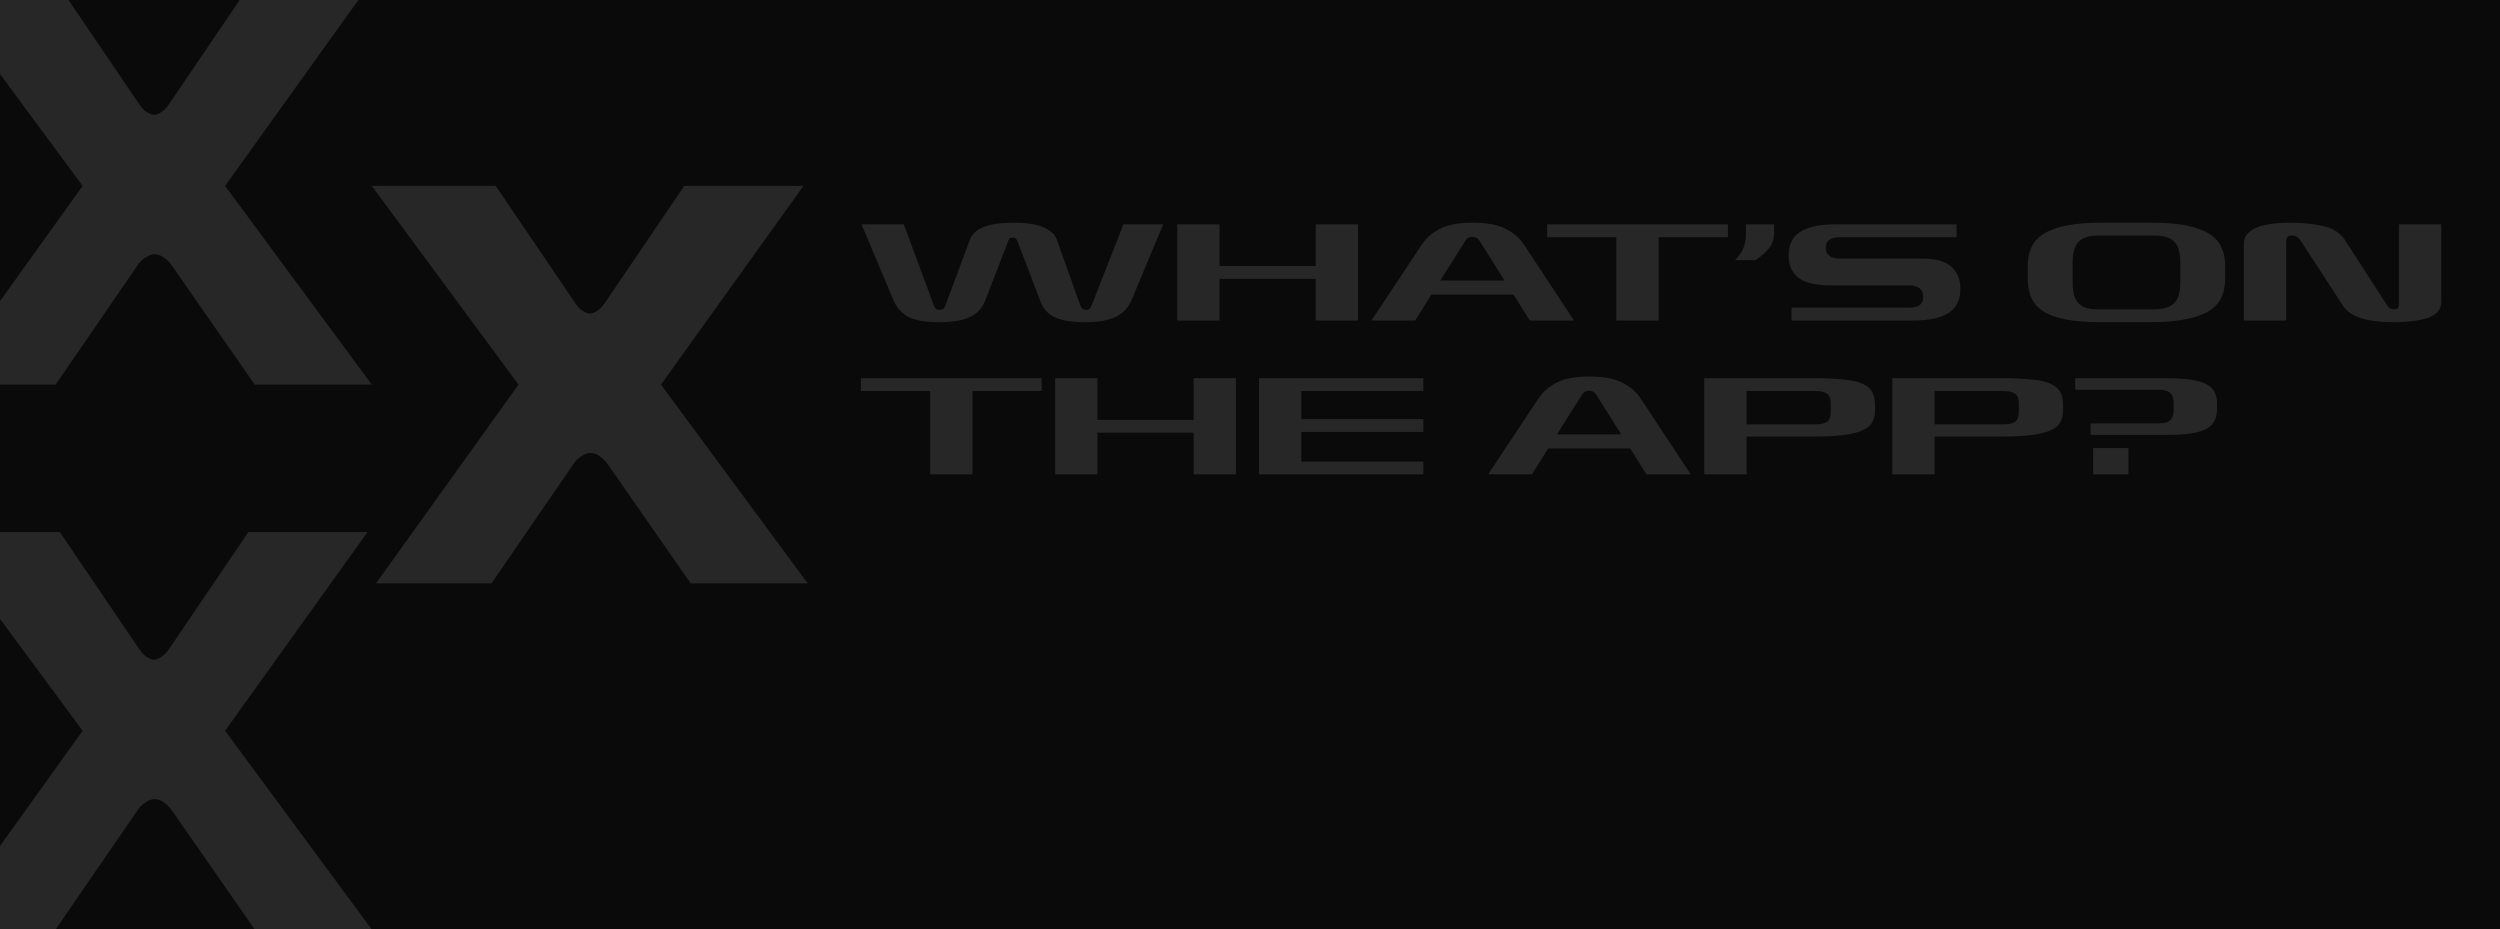<svg width="390" height="145" viewBox="0 0 390 145" fill="none" xmlns="http://www.w3.org/2000/svg">
<rect x="0" y="0" width="390" height="145" fill="#808080" stroke="none"/>
<g clip-path="url(#clip0_260_3437)">
<rect width="390" height="145" fill="#0A0A0A"/>
<path d="M26.851 41.483C26.465 40.932 26.024 40.491 25.529 40.16C25.088 39.829 24.62 39.664 24.124 39.664C23.683 39.664 23.215 39.829 22.719 40.16C22.224 40.436 21.783 40.876 21.397 41.483L8.673 60H-9.339L12.887 29L-10 -2H9.334L21.728 16.269C22.058 16.765 22.416 17.151 22.802 17.427C23.188 17.702 23.573 17.868 23.959 17.923C24.344 17.923 24.73 17.785 25.115 17.509C25.556 17.234 25.969 16.82 26.355 16.269L38.748 -2H57.339L35.113 29L58 60H39.74L26.851 41.483Z" fill="white" fill-opacity="0.12"/>
<path d="M94.85 72.483C94.465 71.932 94.024 71.491 93.529 71.16C93.088 70.829 92.62 70.664 92.124 70.664C91.683 70.664 91.215 70.829 90.719 71.16C90.224 71.436 89.783 71.876 89.397 72.483L76.673 91H58.661L80.887 60L58 29H77.334L89.728 47.269C90.058 47.765 90.416 48.151 90.802 48.427C91.188 48.702 91.573 48.868 91.959 48.923C92.344 48.923 92.73 48.785 93.115 48.509C93.556 48.234 93.969 47.82 94.355 47.269L106.748 29H125.339L103.113 60L126 91H107.74L94.85 72.483Z" fill="white" fill-opacity="0.12"/>
<path d="M26.851 126.483C26.465 125.932 26.024 125.491 25.529 125.16C25.088 124.829 24.62 124.664 24.124 124.664C23.683 124.664 23.215 124.829 22.719 125.16C22.224 125.436 21.783 125.876 21.397 126.483L8.673 145H-9.339L12.887 114L-10 83H9.334L21.728 101.269C22.058 101.765 22.416 102.151 22.802 102.427C23.188 102.702 23.573 102.868 23.959 102.923C24.344 102.923 24.73 102.785 25.115 102.509C25.556 102.234 25.969 101.82 26.355 101.269L38.748 83H57.339L35.113 114L58 145H39.74L26.851 126.483Z" fill="white" fill-opacity="0.12"/>
<path d="M141 35L145.7 47.7C145.767 47.9 145.867 48.06 146 48.18C146.133 48.287 146.327 48.34 146.58 48.34C146.807 48.34 146.987 48.293 147.12 48.2C147.267 48.093 147.38 47.933 147.46 47.72L151.3 37.4C151.633 36.507 152.36 35.84 153.48 35.4C154.6 34.96 156.167 34.74 158.18 34.74C160.167 34.74 161.7 34.98 162.78 35.46C163.873 35.94 164.56 36.56 164.84 37.32L168.52 47.62C168.613 47.873 168.727 48.06 168.86 48.18C169.007 48.287 169.207 48.34 169.46 48.34C169.687 48.34 169.86 48.28 169.98 48.16C170.1 48.04 170.2 47.88 170.28 47.68L175.26 35H181.46L176.52 46.82C176.013 48.033 175.167 48.913 173.98 49.46C172.807 49.993 171.253 50.26 169.32 50.26C168.227 50.26 167.287 50.193 166.5 50.06C165.713 49.927 165.04 49.727 164.48 49.46C163.933 49.18 163.48 48.833 163.12 48.42C162.773 47.993 162.493 47.493 162.28 46.92L158.72 37.62C158.653 37.447 158.567 37.313 158.46 37.22C158.367 37.113 158.213 37.06 158 37.06C157.76 37.06 157.593 37.107 157.5 37.2C157.42 37.293 157.347 37.427 157.28 37.6L153.7 46.88C153.247 48.04 152.46 48.893 151.34 49.44C150.22 49.987 148.593 50.26 146.46 50.26C144.407 50.26 142.84 49.993 141.76 49.46C140.68 48.913 139.88 48.02 139.36 46.78L134.4 35H141ZM183.652 50V35H190.252V41.5H205.252V35H211.852V50H205.252V43.5H190.252V50H183.652ZM238.648 50L236.108 45.96H223.308L220.768 50H213.948L221.728 38.26C222.448 37.167 223.422 36.307 224.648 35.68C225.888 35.053 227.582 34.74 229.728 34.74C231.902 34.74 233.608 35.053 234.848 35.68C236.102 36.307 237.068 37.14 237.748 38.18L245.548 50H238.648ZM228.608 37.54L224.688 43.76H234.708L230.808 37.56C230.675 37.347 230.515 37.193 230.328 37.1C230.142 36.993 229.935 36.94 229.708 36.94C229.482 36.94 229.275 36.987 229.088 37.08C228.902 37.173 228.742 37.327 228.608 37.54ZM252.151 50V37H241.351V35H269.551V37H258.751V50H252.151ZM270.679 40.58C271.333 39.887 271.773 39.233 271.999 38.62C272.239 37.993 272.359 37.327 272.359 36.62V35H276.759V36.4C276.759 37.24 276.519 37.987 276.039 38.64C275.559 39.28 274.839 39.927 273.879 40.58H270.679ZM279.483 50V48H297.763C298.563 48 299.137 47.86 299.483 47.58C299.843 47.3 300.023 46.853 300.023 46.24C300.023 45.707 299.837 45.287 299.463 44.98C299.103 44.673 298.503 44.52 297.663 44.52H285.603C283.257 44.52 281.57 44.12 280.543 43.32C279.53 42.52 279.023 41.353 279.023 39.82C279.023 38.127 279.643 36.9 280.883 36.14C282.123 35.38 283.897 35 286.203 35H305.223V37H287.043C286.31 37 285.757 37.133 285.383 37.4C285.01 37.653 284.823 38.08 284.823 38.68C284.823 39.213 285.01 39.627 285.383 39.92C285.77 40.2 286.303 40.34 286.983 40.34H299.883C302.03 40.34 303.557 40.78 304.463 41.66C305.37 42.527 305.823 43.647 305.823 45.02C305.823 46.767 305.21 48.033 303.983 48.82C302.77 49.607 300.93 50 298.463 50H279.483ZM335.33 50.26H327.73C325.53 50.26 323.69 50.113 322.21 49.82C320.744 49.527 319.577 49.1 318.71 48.54C317.844 47.967 317.23 47.26 316.87 46.42C316.51 45.567 316.33 44.593 316.33 43.5V41.5C316.33 40.407 316.517 39.44 316.89 38.6C317.277 37.747 317.917 37.04 318.81 36.48C319.704 35.907 320.897 35.473 322.39 35.18C323.884 34.887 325.73 34.74 327.93 34.74H335.53C337.73 34.74 339.577 34.887 341.07 35.18C342.564 35.473 343.757 35.907 344.65 36.48C345.544 37.04 346.177 37.747 346.55 38.6C346.937 39.44 347.13 40.407 347.13 41.5V43.5C347.13 44.593 346.93 45.567 346.53 46.42C346.13 47.26 345.47 47.967 344.55 48.54C343.63 49.1 342.41 49.527 340.89 49.82C339.384 50.113 337.53 50.26 335.33 50.26ZM335.93 48.26C337.424 48.26 338.497 47.947 339.15 47.32C339.804 46.68 340.13 45.587 340.13 44.04V40.94C340.13 39.393 339.81 38.307 339.17 37.68C338.53 37.053 337.517 36.74 336.13 36.74H327.33C325.944 36.74 324.93 37.053 324.29 37.68C323.65 38.307 323.33 39.393 323.33 40.94V44.04C323.33 45.587 323.637 46.68 324.25 47.32C324.877 47.947 325.837 48.26 327.13 48.26H335.93ZM350.038 50V38C350.038 36.947 350.652 36.14 351.878 35.58C353.105 35.02 354.925 34.74 357.338 34.74C359.298 34.74 361.025 34.927 362.518 35.3C364.025 35.66 365.125 36.38 365.818 37.46L372.378 47.62C372.498 47.807 372.645 47.96 372.818 48.08C373.005 48.2 373.205 48.26 373.418 48.26C373.778 48.26 374.005 48.18 374.098 48.02C374.192 47.847 374.238 47.573 374.238 47.2V35H380.838V47.14C380.838 48.22 380.192 49.013 378.898 49.52C377.605 50.013 375.692 50.26 373.158 50.26C371.332 50.26 369.745 50.06 368.398 49.66C367.052 49.26 366.072 48.58 365.458 47.62L358.878 37.5C358.718 37.26 358.532 37.073 358.318 36.94C358.105 36.807 357.865 36.74 357.598 36.74C357.185 36.74 356.918 36.833 356.798 37.02C356.692 37.193 356.638 37.48 356.638 37.88V50H350.038ZM145.1 74V61H134.3V59H162.5V61H151.7V74H145.1ZM164.609 74V59H171.209V65.5H186.209V59H192.809V74H186.209V67.5H171.209V74H164.609ZM196.405 74V59H222.045V61H203.005V65.38H222.045V67.38H203.005V72H222.045V74H196.405ZM256.852 74L254.312 69.96H241.512L238.972 74H232.152L239.932 62.26C240.652 61.167 241.625 60.307 242.852 59.68C244.092 59.053 245.785 58.74 247.932 58.74C250.105 58.74 251.812 59.053 253.052 59.68C254.305 60.307 255.272 61.14 255.952 62.18L263.752 74H256.852ZM246.812 61.54L242.892 67.76H252.912L249.012 61.56C248.878 61.347 248.718 61.193 248.532 61.1C248.345 60.993 248.138 60.94 247.912 60.94C247.685 60.94 247.478 60.987 247.292 61.08C247.105 61.173 246.945 61.327 246.812 61.54ZM282.979 68.1H272.459V74H265.859V59H282.939C284.819 59 286.372 59.067 287.599 59.2C288.839 59.32 289.819 59.54 290.539 59.86C291.259 60.167 291.765 60.593 292.059 61.14C292.352 61.673 292.499 62.347 292.499 63.16V64.08C292.499 64.773 292.352 65.38 292.059 65.9C291.765 66.407 291.259 66.82 290.539 67.14C289.832 67.46 288.859 67.7 287.619 67.86C286.392 68.02 284.845 68.1 282.979 68.1ZM272.459 61V66.2H283.159C284.012 66.2 284.632 66.067 285.019 65.8C285.405 65.52 285.599 65.007 285.599 64.26V62.92C285.599 62.2 285.405 61.7 285.019 61.42C284.632 61.14 284.012 61 283.159 61H272.459ZM312.315 68.1H301.795V74H295.195V59H312.275C314.155 59 315.708 59.067 316.935 59.2C318.175 59.32 319.155 59.54 319.875 59.86C320.595 60.167 321.101 60.593 321.395 61.14C321.688 61.673 321.835 62.347 321.835 63.16V64.08C321.835 64.773 321.688 65.38 321.395 65.9C321.101 66.407 320.595 66.82 319.875 67.14C319.168 67.46 318.195 67.7 316.955 67.86C315.728 68.02 314.181 68.1 312.315 68.1ZM301.795 61V66.2H312.495C313.348 66.2 313.968 66.067 314.355 65.8C314.741 65.52 314.935 65.007 314.935 64.26V62.92C314.935 62.2 314.741 61.7 314.355 61.42C313.968 61.14 313.348 61 312.495 61H301.795ZM339.09 63.92V62.92C339.09 62.2 338.917 61.667 338.57 61.32C338.224 60.973 337.61 60.8 336.73 60.8H323.73V59H337.95C339.404 59 340.637 59.073 341.65 59.22C342.664 59.353 343.477 59.573 344.09 59.88C344.704 60.173 345.15 60.567 345.43 61.06C345.71 61.553 345.85 62.153 345.85 62.86V63.86C345.85 64.58 345.71 65.2 345.43 65.72C345.15 66.227 344.704 66.64 344.09 66.96C343.477 67.267 342.664 67.493 341.65 67.64C340.637 67.773 339.404 67.84 337.95 67.84H326.13V66.04H336.93C337.73 66.04 338.29 65.867 338.61 65.52C338.93 65.173 339.09 64.64 339.09 63.92ZM326.53 74V69.9H332.03V74H326.53Z" fill="#272727"/>
</g>
<defs>
<clipPath id="clip0_260_3437">
<rect width="390" height="145" fill="white"/>
</clipPath>
</defs>
</svg>
